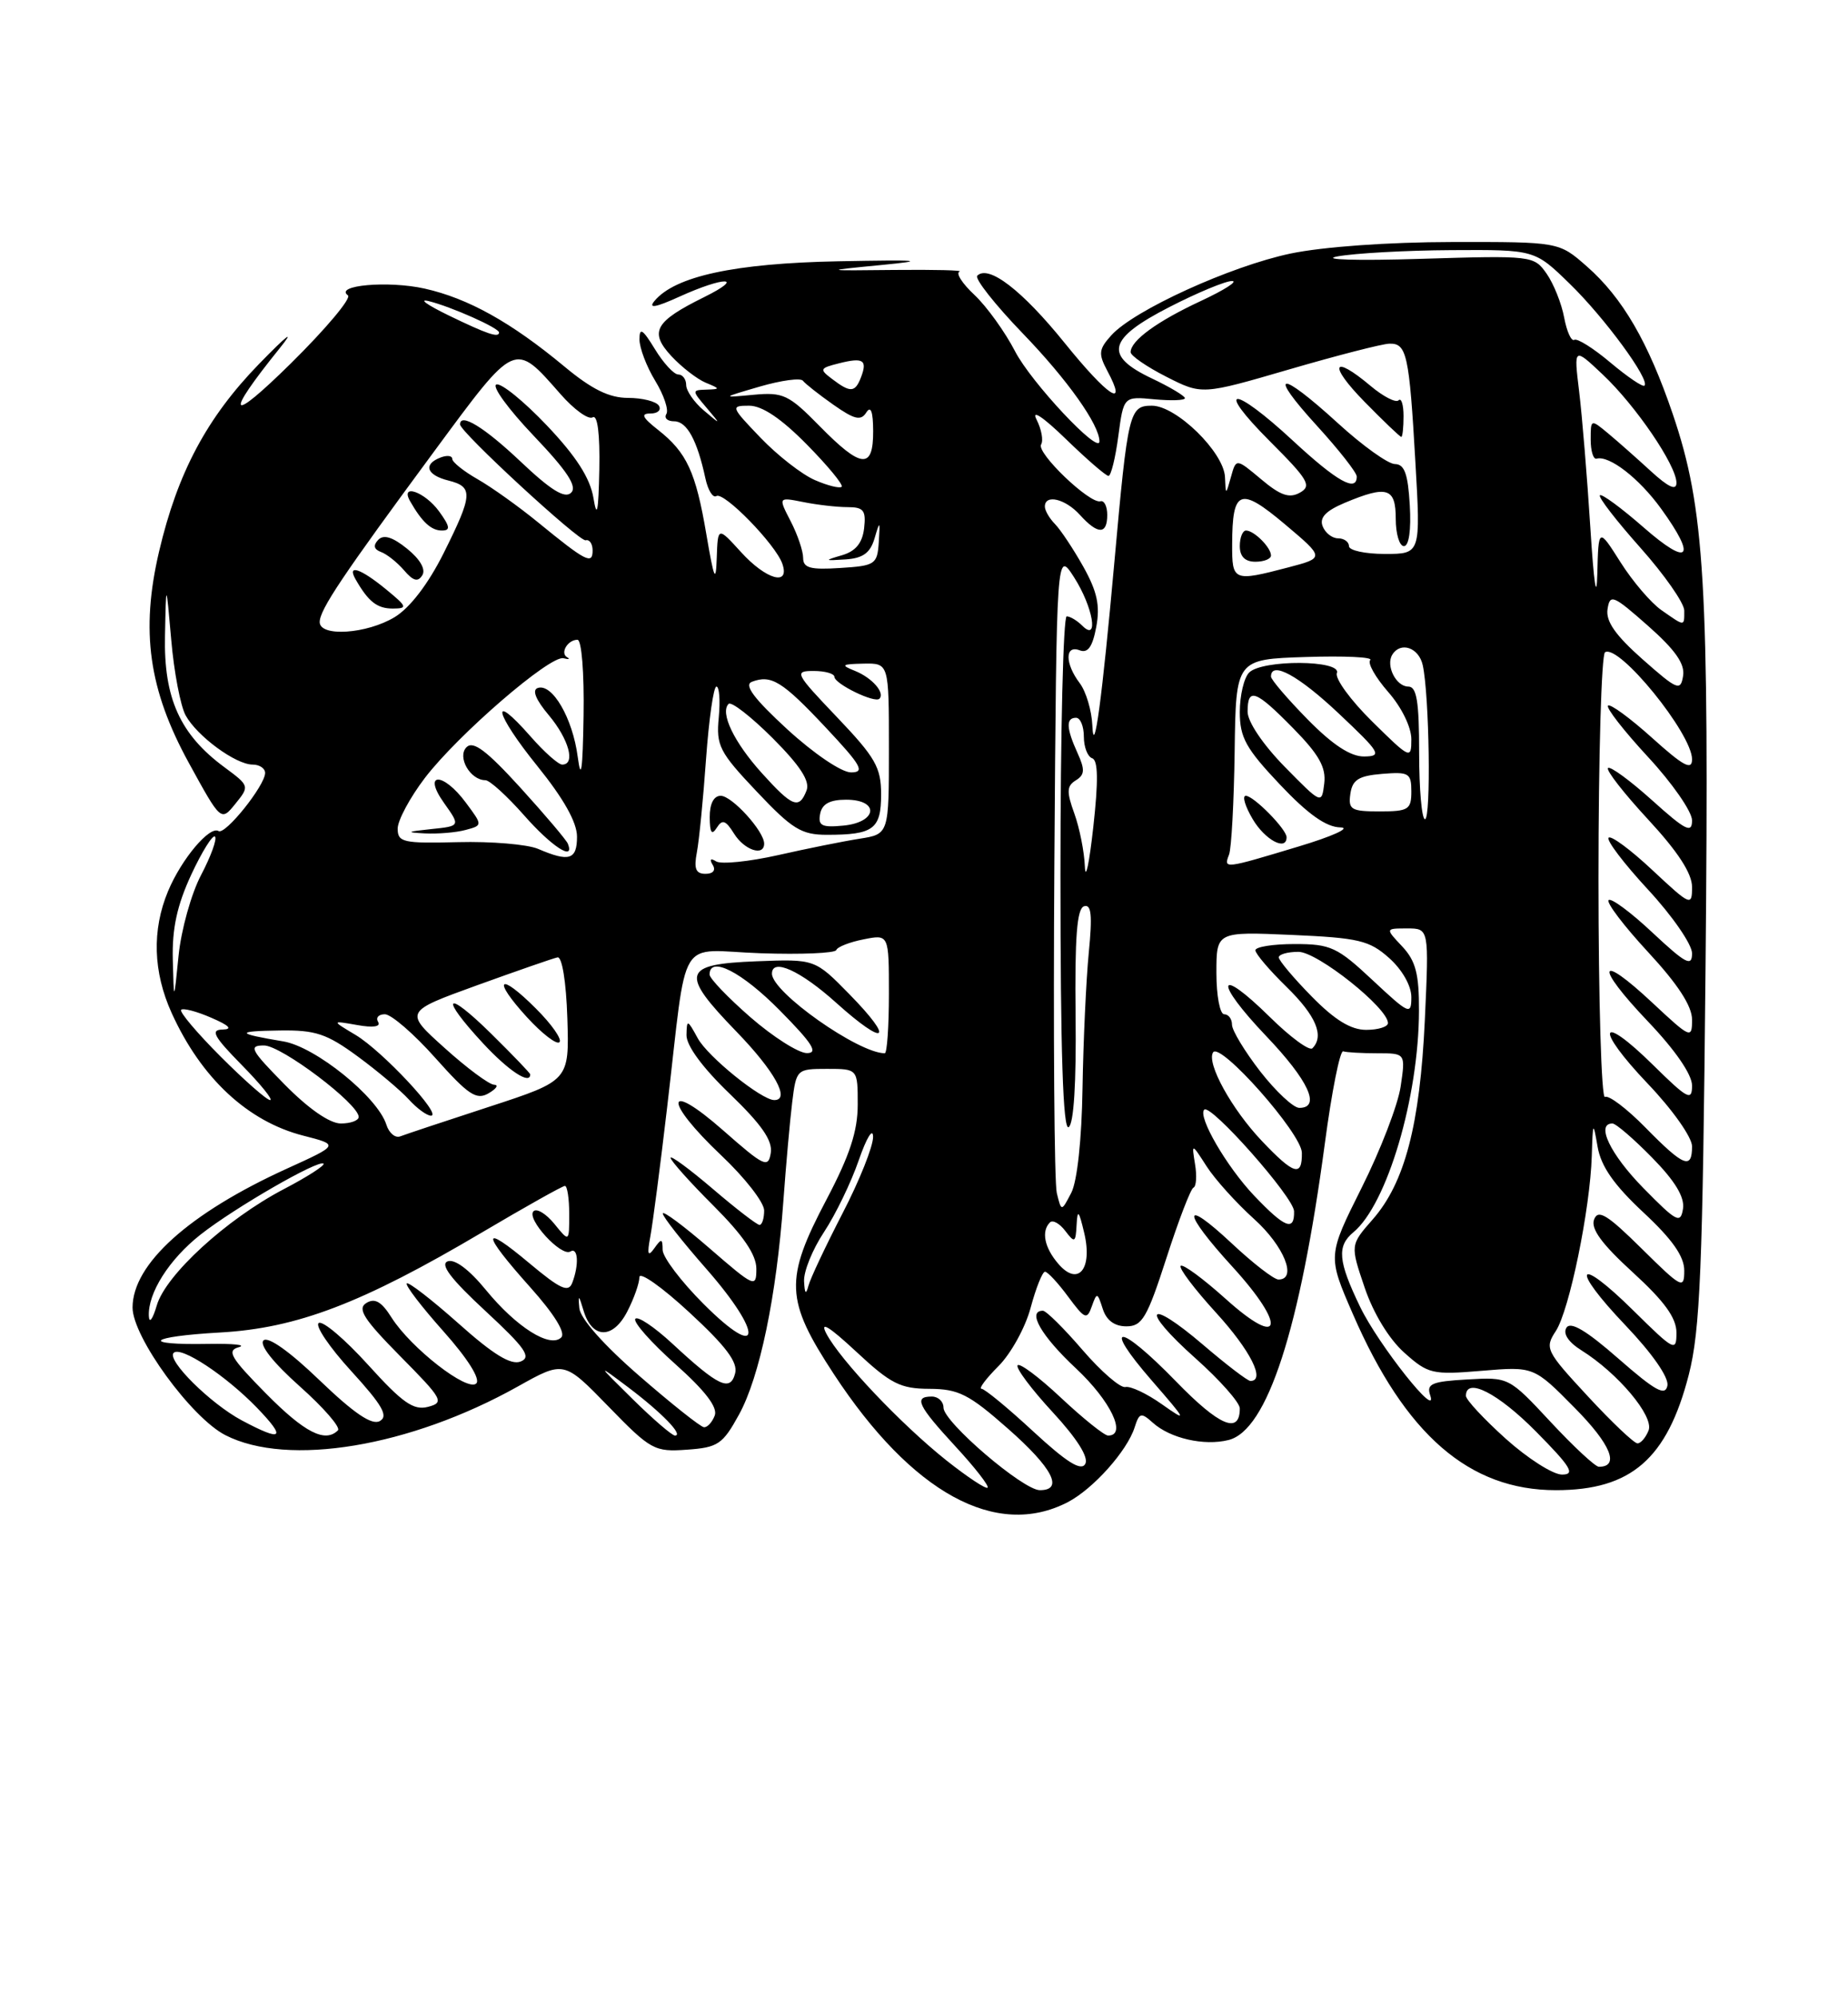 <?xml version="1.0" encoding="UTF-8" standalone="no"?>
<!DOCTYPE svg PUBLIC "-//W3C//DTD SVG 1.1//EN" "http://www.w3.org/Graphics/SVG/1.1/DTD/svg11.dtd" >
<svg xmlns="http://www.w3.org/2000/svg" xmlns:xlink="http://www.w3.org/1999/xlink" version="1.1" viewBox="0 0 237 256">
 <g >
 <path fill="currentColor"
d=" M 136.93 192.54 C 140.19 190.85 144.56 185.97 145.52 182.93 C 146.11 181.07 146.35 181.01 147.84 182.35 C 150.07 184.36 154.43 185.36 157.56 184.57 C 162.52 183.33 166.71 170.43 169.91 146.54 C 170.79 139.92 171.85 134.61 172.26 134.75 C 172.67 134.89 174.63 135.00 176.63 135.00 C 180.26 135.00 180.26 135.00 179.63 139.25 C 179.29 141.59 177.04 147.43 174.63 152.23 C 170.26 160.97 170.26 160.97 173.50 168.42 C 180.22 183.89 188.42 191.00 199.54 191.00 C 209.19 191.00 213.81 186.98 216.58 176.21 C 218.04 170.49 218.36 162.77 218.73 124.00 C 219.20 74.69 218.63 65.15 214.53 53.08 C 211.38 43.83 208.08 38.15 203.50 34.14 C 199.93 31.00 199.93 31.00 186.22 31.02 C 178.06 31.03 169.66 31.63 165.50 32.50 C 157.81 34.12 145.44 39.75 142.53 42.97 C 140.91 44.76 140.84 45.33 142.00 47.51 C 144.70 52.54 142.12 50.87 136.54 43.96 C 131.09 37.21 126.77 33.89 125.33 35.34 C 124.97 35.70 127.60 39.04 131.18 42.75 C 136.88 48.65 141.00 54.45 141.00 56.57 C 141.00 58.36 132.22 48.99 130.18 45.03 C 128.89 42.54 126.55 39.29 124.98 37.81 C 123.40 36.34 122.54 34.99 123.06 34.81 C 123.59 34.64 119.85 34.55 114.76 34.60 C 105.50 34.70 105.50 34.70 113.00 33.97 C 119.08 33.38 118.04 33.29 107.50 33.49 C 94.23 33.75 86.57 35.40 83.93 38.58 C 83.10 39.58 84.06 39.42 87.12 38.03 C 92.94 35.39 95.66 35.43 90.31 38.08 C 83.97 41.21 83.23 42.54 86.10 45.64 C 87.42 47.06 89.40 48.59 90.50 49.05 C 92.39 49.83 92.40 49.88 90.60 49.94 C 88.72 50.00 88.72 50.04 90.60 52.25 C 92.50 54.50 92.50 54.50 90.25 52.60 C 89.01 51.55 88.00 50.08 88.00 49.35 C 88.00 48.61 87.54 48.00 86.99 48.00 C 86.43 48.00 85.08 46.54 83.99 44.75 C 82.42 42.18 82.01 41.92 82.01 43.50 C 82.01 44.60 82.92 46.99 84.03 48.81 C 85.14 50.63 85.78 52.54 85.46 53.06 C 85.14 53.58 85.59 54.00 86.46 54.00 C 88.09 54.00 89.41 56.42 90.46 61.29 C 90.79 62.83 91.42 63.86 91.87 63.58 C 92.84 62.98 99.46 69.77 100.33 72.25 C 101.35 75.18 98.24 74.30 95.02 70.75 C 92.06 67.50 92.06 67.50 91.92 71.50 C 91.81 74.82 91.58 74.30 90.59 68.50 C 89.23 60.48 88.08 57.99 84.37 55.08 C 82.36 53.50 82.14 53.00 83.42 53.00 C 84.36 53.00 84.84 52.55 84.50 52.00 C 84.16 51.45 82.38 51.00 80.55 51.00 C 78.13 51.00 75.89 49.90 72.36 46.96 C 65.55 41.31 60.04 38.24 54.46 36.99 C 49.81 35.95 42.83 36.56 44.62 37.86 C 45.10 38.21 41.80 42.14 37.29 46.59 C 29.34 54.42 28.69 53.54 35.85 44.66 C 37.90 42.12 36.88 42.89 33.22 46.65 C 26.54 53.52 22.77 60.58 20.40 70.69 C 18.01 80.89 19.07 88.39 24.21 97.77 C 28.34 105.30 28.34 105.30 30.19 103.02 C 32.02 100.76 32.00 100.72 28.77 98.33 C 23.09 94.14 20.99 89.50 21.16 81.50 C 21.30 74.50 21.30 74.50 21.96 82.00 C 22.31 86.12 23.15 90.48 23.80 91.68 C 25.26 94.35 30.23 98.00 32.40 98.00 C 33.28 98.00 34.00 98.48 34.00 99.07 C 34.00 100.67 28.89 107.05 28.03 106.52 C 26.89 105.81 23.27 110.11 21.55 114.23 C 19.47 119.21 19.63 124.59 22.02 129.85 C 25.80 138.18 31.77 143.74 38.90 145.56 C 43.50 146.74 43.50 146.74 36.81 149.78 C 24.25 155.49 17.01 162.00 17.00 167.59 C 17.00 171.36 24.54 181.72 28.91 183.95 C 36.93 188.05 52.59 185.44 66.41 177.71 C 72.32 174.40 72.32 174.40 78.02 180.26 C 83.46 185.86 83.93 186.11 88.10 185.81 C 92.08 185.53 92.68 185.12 94.77 181.32 C 97.43 176.50 99.58 166.15 100.46 154.00 C 100.80 149.32 101.31 143.59 101.60 141.25 C 102.12 137.06 102.18 137.00 106.06 137.00 C 110.00 137.00 110.00 137.00 110.00 141.57 C 110.00 144.98 108.98 148.09 106.00 153.74 C 100.58 164.02 100.69 166.60 106.95 176.14 C 116.95 191.37 127.76 197.28 136.93 192.54 Z  M 121.38 187.19 C 115.57 182.57 107.78 174.35 105.98 170.94 C 105.10 169.26 106.29 169.98 109.81 173.25 C 114.24 177.38 115.48 178.00 119.21 178.01 C 122.93 178.03 124.26 178.70 129.25 183.10 C 134.99 188.15 136.47 191.00 133.36 191.00 C 131.21 191.00 121.00 182.26 121.00 180.42 C 121.00 179.64 120.33 179.00 119.50 179.00 C 117.15 179.00 117.69 180.14 122.53 185.39 C 125.02 188.08 126.87 190.46 126.66 190.68 C 126.44 190.89 124.07 189.32 121.38 187.19 Z  M 132.52 183.48 C 129.26 180.46 126.27 178.00 125.87 178.00 C 125.48 178.00 126.46 176.69 128.05 175.10 C 129.65 173.50 131.51 170.13 132.18 167.60 C 132.86 165.07 133.69 163.00 134.02 163.00 C 134.35 163.00 135.69 164.44 136.98 166.19 C 139.13 169.09 139.40 169.20 140.02 167.44 C 140.67 165.61 140.74 165.63 141.42 167.75 C 141.89 169.23 142.93 170.00 144.45 170.00 C 146.48 170.00 147.11 168.92 149.59 161.25 C 151.14 156.44 152.70 152.37 153.06 152.22 C 153.42 152.06 153.51 150.71 153.26 149.22 C 152.82 146.50 152.82 146.50 154.75 149.50 C 155.81 151.15 158.55 154.19 160.84 156.25 C 164.68 159.71 166.41 164.00 163.96 164.00 C 163.38 164.00 160.68 161.91 157.96 159.36 C 151.50 153.32 151.57 155.28 158.08 162.39 C 165.04 170.01 164.41 172.98 157.21 166.50 C 154.30 163.89 151.70 161.97 151.42 162.25 C 151.14 162.52 153.19 165.23 155.96 168.26 C 160.37 173.09 162.34 177.00 160.36 177.00 C 160.00 177.00 157.28 174.92 154.31 172.38 C 147.03 166.16 146.14 167.70 153.32 174.10 C 156.44 176.88 159.00 179.77 159.00 180.52 C 159.00 183.89 156.38 182.78 150.82 177.06 C 143.47 169.50 141.18 169.44 147.74 176.98 C 152.25 182.17 152.32 182.32 149.00 179.98 C 147.08 178.62 144.98 177.63 144.33 177.78 C 143.68 177.93 141.21 175.79 138.83 173.03 C 136.45 170.26 134.16 168.00 133.75 168.00 C 131.68 168.00 133.52 171.22 138.00 175.40 C 142.44 179.56 144.57 184.00 142.11 184.00 C 141.63 184.00 138.91 181.82 136.07 179.16 C 133.24 176.50 130.73 174.63 130.50 175.00 C 130.27 175.37 132.29 178.07 135.00 181.00 C 138.14 184.40 139.65 186.80 139.18 187.64 C 138.65 188.59 136.80 187.43 132.52 183.48 Z  M 193.11 184.41 C 190.30 181.88 188.00 179.41 188.00 178.91 C 188.00 176.46 192.12 178.56 197.00 183.50 C 201.49 188.04 202.06 189.00 200.32 189.00 C 199.16 189.00 195.92 186.93 193.11 184.41 Z  M 198.86 182.25 C 193.50 176.50 193.50 176.50 188.16 176.81 C 183.65 177.06 182.92 177.37 183.41 178.81 C 184.57 182.18 176.78 172.37 174.43 167.50 C 171.60 161.64 171.43 159.72 173.57 157.94 C 177.89 154.36 181.95 140.65 181.98 129.56 C 182.00 124.83 181.56 123.16 179.83 121.31 C 177.65 119.00 177.65 119.00 180.46 119.00 C 183.27 119.00 183.27 119.00 182.73 130.75 C 182.10 144.19 180.16 151.61 176.04 156.30 C 173.16 159.58 173.16 159.58 175.01 165.03 C 176.13 168.33 178.13 171.62 180.09 173.37 C 183.15 176.11 183.68 176.23 190.02 175.70 C 196.71 175.14 196.71 175.14 201.97 180.47 C 206.59 185.14 207.75 188.00 205.05 188.00 C 204.59 188.00 201.80 185.41 198.86 182.25 Z  M 203.62 178.95 C 198.25 173.16 198.08 172.81 199.53 170.60 C 201.27 167.93 203.93 154.99 204.14 148.16 C 204.28 143.73 204.31 143.67 204.89 147.00 C 205.33 149.51 206.99 151.88 210.75 155.39 C 214.46 158.84 216.00 161.03 216.00 162.85 C 216.00 165.28 215.68 165.12 210.54 160.04 C 206.12 155.67 204.95 154.96 204.44 156.30 C 203.98 157.48 205.42 159.45 209.40 163.08 C 213.47 166.80 215.00 168.92 215.00 170.82 C 215.00 173.30 214.72 173.15 209.52 168.02 C 202.17 160.76 201.27 162.33 208.47 169.88 C 211.90 173.48 214.04 176.55 213.84 177.60 C 213.57 178.98 212.29 178.28 207.57 174.15 C 203.44 170.53 201.41 169.33 200.89 170.18 C 200.42 170.94 201.14 172.03 202.82 173.08 C 207.50 176.01 212.12 181.51 211.43 183.33 C 211.07 184.25 210.43 185.00 210.00 185.00 C 209.57 185.00 206.70 182.28 203.62 178.95 Z  M 31.00 182.05 C 26.98 179.90 21.35 174.32 22.27 173.40 C 23.18 172.49 28.95 176.30 32.95 180.43 C 36.77 184.39 36.24 184.84 31.00 182.05 Z  M 34.10 178.60 C 29.57 174.01 29.04 173.11 30.63 172.67 C 31.66 172.38 29.92 172.20 26.76 172.25 C 17.85 172.42 18.95 171.31 28.21 170.79 C 38.09 170.24 46.44 167.05 61.82 157.96 C 67.37 154.68 72.15 152.00 72.45 152.00 C 72.75 152.00 73.00 153.62 73.00 155.61 C 73.00 159.22 73.00 159.22 71.09 156.86 C 70.03 155.56 68.83 154.84 68.42 155.25 C 67.46 156.20 71.98 161.13 73.15 160.41 C 74.14 159.80 74.28 162.11 73.39 164.42 C 72.90 165.71 71.86 165.23 67.89 161.91 C 61.66 156.69 61.71 157.96 68.00 164.99 C 71.07 168.42 72.57 170.83 71.98 171.42 C 70.56 172.84 66.23 170.12 62.30 165.32 C 60.17 162.72 58.31 161.33 57.41 161.67 C 56.40 162.06 57.83 163.94 62.24 168.02 C 67.38 172.78 68.19 173.95 66.77 174.51 C 65.53 175.00 63.28 173.63 58.81 169.64 C 55.38 166.59 52.39 164.28 52.17 164.50 C 51.94 164.72 54.06 167.49 56.88 170.65 C 59.98 174.13 61.64 176.76 61.08 177.32 C 59.96 178.44 52.70 172.79 50.21 168.87 C 48.92 166.82 48.07 166.34 46.98 167.01 C 45.79 167.75 46.64 169.08 51.33 173.83 C 56.79 179.35 57.02 179.76 54.89 180.32 C 53.03 180.80 51.62 179.81 47.22 174.95 C 44.25 171.67 41.40 169.25 40.88 169.57 C 40.36 169.89 42.24 172.67 45.05 175.74 C 49.05 180.12 49.84 181.51 48.71 182.14 C 47.70 182.71 45.43 181.18 40.99 176.92 C 37.17 173.24 34.36 171.24 33.79 171.81 C 33.23 172.37 35.05 174.67 38.44 177.69 C 41.51 180.42 43.71 182.96 43.34 183.33 C 41.70 184.97 39.06 183.62 34.10 178.60 Z  M 81.19 179.38 C 76.50 174.76 76.50 174.76 80.60 177.84 C 84.88 181.07 87.72 184.00 86.56 184.00 C 86.19 184.00 83.77 181.92 81.19 179.38 Z  M 82.00 176.36 C 77.45 172.42 74.42 169.00 74.30 167.68 C 74.13 165.89 74.23 165.94 74.84 167.99 C 75.93 171.63 78.60 171.68 80.44 168.11 C 81.30 166.45 82.00 164.47 82.00 163.70 C 82.00 162.93 84.88 164.95 88.39 168.20 C 93.10 172.54 94.65 174.61 94.28 176.02 C 93.66 178.42 92.14 177.70 86.23 172.22 C 83.88 170.05 81.74 168.62 81.47 169.05 C 81.21 169.48 83.52 172.09 86.62 174.85 C 90.44 178.26 92.07 180.38 91.66 181.44 C 91.33 182.30 90.71 182.97 90.28 182.93 C 89.85 182.90 86.12 179.94 82.00 176.36 Z  M 90.25 167.15 C 87.36 164.27 84.99 161.14 84.98 160.20 C 84.97 158.73 84.83 158.70 83.91 160.00 C 83.09 161.15 82.97 160.79 83.40 158.50 C 83.71 156.85 84.68 149.43 85.55 142.00 C 88.25 119.17 86.65 121.82 97.56 122.18 C 102.75 122.36 107.12 122.17 107.25 121.77 C 107.39 121.37 108.96 120.75 110.75 120.40 C 114.00 119.75 114.00 119.75 114.00 127.38 C 114.00 131.57 113.76 135.00 113.47 135.00 C 110.09 135.00 99.00 127.18 99.00 124.80 C 99.00 122.75 102.66 124.41 107.24 128.53 C 113.60 134.25 114.84 133.46 108.94 127.44 C 104.51 122.92 104.51 122.92 97.02 123.21 C 87.48 123.58 87.16 124.71 94.47 132.25 C 99.34 137.28 101.40 141.00 99.30 141.00 C 97.66 141.00 90.76 135.43 89.48 133.07 C 88.16 130.65 88.08 130.63 88.04 132.67 C 88.02 134.02 90.10 136.85 93.60 140.21 C 97.66 144.12 99.10 146.18 98.85 147.77 C 98.53 149.76 98.01 149.52 92.75 144.89 C 85.25 138.30 85.04 141.03 92.50 148.09 C 95.53 150.95 98.00 154.12 98.00 155.15 C 98.00 156.17 97.73 157.00 97.41 157.00 C 97.08 157.00 94.38 154.92 91.41 152.38 C 88.43 149.84 86.00 148.05 86.00 148.40 C 86.00 148.75 88.47 151.52 91.50 154.54 C 95.32 158.36 97.00 160.83 97.00 162.62 C 97.00 165.10 96.77 165.00 91.00 160.00 C 87.70 157.14 85.00 155.13 85.00 155.54 C 85.00 155.95 87.51 159.14 90.58 162.63 C 97.97 171.05 97.71 174.61 90.25 167.15 Z  M 19.09 168.70 C 18.94 165.75 21.69 161.41 25.72 158.24 C 30.09 154.80 40.90 148.57 41.49 149.15 C 41.70 149.37 39.40 150.85 36.37 152.43 C 29.03 156.28 21.23 163.42 20.10 167.34 C 19.59 169.08 19.14 169.69 19.09 168.70 Z  M 103.12 164.23 C 103.05 162.98 104.20 160.14 105.68 157.91 C 107.15 155.69 109.16 151.54 110.14 148.69 C 111.13 145.83 111.95 144.49 111.97 145.70 C 111.99 146.90 110.23 151.32 108.06 155.50 C 105.90 159.69 103.92 163.87 103.68 164.80 C 103.36 166.00 103.20 165.83 103.12 164.23 Z  M 135.72 161.98 C 133.94 159.91 133.52 157.81 134.65 156.68 C 135.01 156.32 135.89 156.81 136.62 157.77 C 137.82 159.35 137.95 159.29 138.07 157.00 C 138.18 154.95 138.36 155.13 139.04 158.00 C 140.16 162.67 138.26 164.95 135.72 161.98 Z  M 160.84 153.25 C 157.32 149.55 153.57 143.10 154.44 142.23 C 155.25 141.41 165.93 153.47 165.96 155.25 C 166.02 157.88 164.78 157.39 160.84 153.25 Z  M 210.75 152.27 C 206.51 147.95 204.62 144.00 206.79 144.00 C 207.23 144.00 209.52 145.97 211.88 148.38 C 214.82 151.37 216.07 153.44 215.84 154.93 C 215.53 156.89 215.03 156.63 210.75 152.27 Z  M 135.53 152.91 C 135.21 151.59 135.07 132.50 135.22 110.50 C 135.50 70.50 135.50 70.50 137.75 74.00 C 140.18 77.80 140.96 82.36 138.80 80.20 C 138.14 79.54 137.24 79.00 136.80 79.00 C 136.36 79.00 136.00 93.88 136.00 112.06 C 136.00 134.83 136.33 144.92 137.05 144.47 C 137.71 144.06 138.04 138.78 137.94 130.20 C 137.83 120.15 138.11 116.46 139.02 116.16 C 139.96 115.85 140.11 117.28 139.63 122.12 C 139.29 125.63 138.93 133.43 138.83 139.46 C 138.73 146.04 138.15 151.41 137.39 152.88 C 136.12 155.32 136.12 155.32 135.53 152.91 Z  M 161.84 146.25 C 157.97 142.18 154.71 136.28 155.57 134.89 C 156.45 133.46 166.92 145.27 166.96 147.75 C 167.01 150.89 165.95 150.58 161.84 146.25 Z  M 211.04 144.54 C 208.64 142.09 206.29 140.32 205.83 140.60 C 205.38 140.89 205.00 128.29 205.00 112.62 C 205.00 96.94 205.38 83.89 205.84 83.60 C 207.62 82.50 217.00 94.03 217.00 97.32 C 217.00 98.79 215.90 98.20 211.86 94.56 C 209.03 92.02 206.50 90.17 206.22 90.44 C 205.95 90.72 208.26 93.68 211.36 97.03 C 214.46 100.37 217.00 104.03 217.00 105.15 C 217.00 106.86 216.18 106.45 211.86 102.56 C 209.03 100.02 206.50 98.17 206.22 98.44 C 205.95 98.72 208.26 101.68 211.36 105.03 C 215.18 109.15 217.00 111.95 217.00 113.69 C 217.00 116.18 216.82 116.11 211.93 111.54 C 209.15 108.93 206.61 107.05 206.30 107.37 C 205.98 107.68 208.26 110.68 211.36 114.03 C 214.46 117.37 217.00 121.05 217.00 122.19 C 217.00 123.95 216.21 123.54 211.93 119.54 C 209.15 116.93 206.61 115.05 206.30 115.37 C 205.98 115.68 208.26 118.68 211.36 122.03 C 215.18 126.15 217.00 128.95 217.00 130.69 C 217.00 133.18 216.82 133.11 211.93 128.54 C 204.89 121.95 204.46 123.70 211.34 130.92 C 214.84 134.59 217.00 137.72 217.00 139.14 C 217.00 141.17 216.45 140.88 212.02 136.52 C 205.04 129.65 204.46 131.70 211.34 138.92 C 214.49 142.22 217.00 145.77 217.00 146.93 C 217.00 149.95 215.93 149.52 211.04 144.54 Z  M 49.55 144.15 C 48.42 140.60 40.46 134.17 36.34 133.48 C 30.23 132.46 30.13 132.16 35.87 132.08 C 40.46 132.01 41.90 132.49 45.88 135.41 C 48.44 137.29 51.38 139.77 52.42 140.91 C 53.46 142.06 54.74 143.00 55.27 143.00 C 56.79 143.00 49.03 134.70 45.60 132.65 C 42.50 130.80 42.50 130.80 45.80 131.38 C 47.85 131.75 48.87 131.60 48.49 130.98 C 48.16 130.44 48.55 130.00 49.36 130.00 C 50.17 130.00 53.09 132.52 55.83 135.60 C 60.07 140.35 61.10 141.04 62.66 140.13 C 63.67 139.54 63.99 139.05 63.36 139.03 C 62.73 139.01 59.88 136.90 57.03 134.33 C 51.84 129.67 51.84 129.67 61.17 126.29 C 66.30 124.44 70.95 122.82 71.50 122.71 C 72.08 122.59 72.61 125.82 72.76 130.50 C 73.01 138.50 73.01 138.50 62.76 141.85 C 57.11 143.69 51.98 145.40 51.33 145.65 C 50.69 145.90 49.89 145.23 49.55 144.15 Z  M 68.00 137.71 C 68.00 137.55 65.75 135.21 63.00 132.50 C 57.08 126.67 56.29 127.63 61.97 133.75 C 65.23 137.26 68.00 139.08 68.00 137.71 Z  M 68.73 129.27 C 63.97 124.50 63.04 125.42 67.60 130.40 C 69.53 132.50 71.40 133.94 71.75 133.58 C 72.11 133.22 70.75 131.28 68.73 129.27 Z  M 36.50 139.00 C 32.13 134.56 31.83 134.00 33.86 134.00 C 36.08 134.00 46.00 141.48 46.00 143.16 C 46.00 143.62 44.97 144.00 43.71 144.00 C 42.29 144.00 39.56 142.11 36.50 139.00 Z  M 161.63 137.34 C 159.64 134.77 158.00 132.07 158.00 131.34 C 158.00 130.60 157.55 130.00 157.00 130.00 C 156.45 130.00 156.00 127.62 156.00 124.70 C 156.00 119.41 156.00 119.41 165.65 119.83 C 174.25 120.21 175.61 120.53 178.15 122.79 C 179.83 124.29 181.00 126.35 181.00 127.80 C 181.00 130.14 180.73 130.02 176.04 125.64 C 171.50 121.39 170.66 121.00 166.04 121.00 C 163.27 121.00 161.00 121.36 161.00 121.80 C 161.00 122.24 162.80 124.35 165.00 126.50 C 168.78 130.19 169.87 132.79 168.31 134.36 C 167.93 134.74 165.46 132.93 162.83 130.33 C 156.02 123.63 155.64 125.72 162.38 132.79 C 167.83 138.50 169.44 142.00 166.63 142.00 C 165.88 142.00 163.63 139.90 161.63 137.34 Z  M 28.32 135.45 C 25.27 132.40 22.98 129.69 23.23 129.43 C 23.49 129.18 25.23 129.63 27.10 130.45 C 29.42 131.45 29.88 131.93 28.54 131.96 C 26.95 131.99 27.40 132.84 31.00 136.50 C 33.43 138.97 35.07 141.00 34.64 141.00 C 34.22 141.00 31.37 138.50 28.32 135.45 Z  M 96.25 130.39 C 93.36 127.87 91.00 125.41 91.00 124.91 C 91.00 122.46 95.12 124.56 100.00 129.50 C 104.21 133.76 104.99 134.99 103.47 134.98 C 102.38 134.96 99.14 132.90 96.25 130.39 Z  M 168.21 127.71 C 165.89 125.35 164.00 123.10 164.00 122.71 C 164.00 122.32 165.14 122.00 166.52 122.00 C 168.96 122.00 178.00 129.19 178.00 131.13 C 178.00 131.61 176.74 132.00 175.21 132.00 C 173.24 132.00 171.17 130.73 168.21 127.71 Z  M 22.16 123.00 C 22.06 119.00 22.71 116.03 24.53 112.10 C 25.91 109.14 27.28 106.95 27.57 107.23 C 27.86 107.52 27.06 109.73 25.80 112.13 C 24.53 114.53 23.23 119.20 22.90 122.50 C 22.30 128.50 22.30 128.50 22.16 123.00 Z  M 139.13 111.07 C 139.06 109.19 138.45 106.12 137.78 104.27 C 136.77 101.48 136.80 100.74 137.97 100.02 C 139.12 99.31 139.16 98.65 138.19 96.52 C 136.74 93.33 136.68 92.00 138.00 92.00 C 138.55 92.00 139.00 93.09 139.00 94.42 C 139.00 95.75 139.48 96.99 140.07 97.19 C 140.83 97.44 140.87 100.09 140.21 106.02 C 139.69 110.69 139.21 112.96 139.13 111.07 Z  M 89.37 109.25 C 89.66 107.74 90.19 102.34 90.55 97.25 C 90.92 92.16 91.51 88.00 91.88 88.00 C 92.25 88.00 92.38 89.78 92.18 91.95 C 91.83 95.57 92.25 96.39 97.04 101.45 C 101.60 106.28 102.78 107.00 106.06 107.00 C 112.02 107.00 113.00 106.27 113.00 101.82 C 113.00 98.36 112.27 97.09 107.35 91.93 C 101.95 86.27 101.82 86.00 104.35 86.00 C 105.81 86.00 107.00 86.34 107.01 86.75 C 107.02 87.65 112.17 90.16 112.78 89.56 C 113.53 88.80 111.85 86.88 109.65 85.99 C 107.77 85.24 107.91 85.12 110.75 85.06 C 114.00 85.00 114.00 85.00 114.00 95.95 C 114.00 106.91 114.00 106.91 110.25 107.50 C 108.19 107.82 103.47 108.77 99.76 109.61 C 96.05 110.44 92.49 110.80 91.85 110.41 C 91.13 109.96 90.96 110.13 91.40 110.85 C 91.83 111.54 91.46 112.00 90.48 112.00 C 89.23 112.00 88.97 111.35 89.37 109.25 Z  M 98.00 108.13 C 98.00 106.54 93.87 102.00 92.43 102.00 C 91.53 102.00 91.01 103.03 91.02 104.75 C 91.03 106.73 91.28 107.11 91.92 106.10 C 92.63 104.98 93.06 105.12 94.14 106.85 C 95.46 108.97 98.00 109.81 98.00 108.13 Z  M 157.62 109.54 C 157.93 108.74 158.25 102.78 158.34 96.29 C 158.50 84.50 158.50 84.50 167.46 84.21 C 172.39 84.05 176.11 84.22 175.73 84.60 C 175.35 84.98 176.39 86.81 178.02 88.68 C 179.74 90.63 181.00 93.20 181.00 94.75 C 181.00 97.35 180.86 97.29 175.98 92.48 C 173.22 89.76 171.18 86.97 171.45 86.27 C 172.10 84.58 161.88 84.52 160.20 86.20 C 159.54 86.86 159.00 89.14 159.00 91.26 C 159.00 94.53 159.78 95.94 164.15 100.56 C 167.74 104.36 170.08 106.02 171.90 106.05 C 173.33 106.08 170.91 107.19 166.50 108.51 C 156.95 111.39 156.91 111.39 157.62 109.54 Z  M 165.00 107.31 C 165.00 106.29 160.78 102.00 159.77 102.00 C 159.28 102.00 159.68 103.35 160.66 105.00 C 162.23 107.66 165.00 109.14 165.00 107.31 Z  M 69.00 108.80 C 67.62 108.22 63.01 107.83 58.75 107.94 C 51.70 108.12 51.00 107.96 51.00 106.21 C 51.00 105.15 52.57 102.23 54.49 99.71 C 58.73 94.16 70.55 83.96 72.26 84.37 C 72.94 84.54 73.16 84.48 72.74 84.25 C 71.79 83.72 72.80 82.00 74.06 82.00 C 74.59 82.00 74.93 86.21 74.84 91.75 C 74.73 98.74 74.52 100.23 74.09 97.00 C 73.44 92.05 70.83 87.56 68.97 88.18 C 68.20 88.43 68.71 89.69 70.39 91.68 C 72.96 94.75 73.85 98.00 72.10 98.00 C 71.61 98.00 69.78 96.38 68.04 94.39 C 62.75 88.37 63.45 91.43 68.90 98.17 C 72.28 102.35 74.00 105.40 74.00 107.24 C 74.00 110.20 73.00 110.52 69.00 108.80 Z  M 72.83 108.15 C 72.65 107.68 69.91 104.45 66.74 100.96 C 62.41 96.21 60.69 94.91 59.83 95.77 C 58.59 97.01 60.30 100.00 62.25 100.00 C 62.80 100.00 65.03 102.03 67.21 104.50 C 70.74 108.51 73.74 110.46 72.83 108.15 Z  M 59.70 106.38 C 61.91 105.79 61.91 105.79 59.76 102.90 C 56.81 98.90 54.11 98.95 56.96 102.94 C 59.05 105.88 59.05 105.88 55.27 106.27 C 52.13 106.60 52.00 106.69 54.50 106.82 C 56.15 106.90 58.49 106.71 59.70 106.38 Z  M 105.18 104.32 C 105.42 103.04 106.42 102.50 108.51 102.50 C 112.84 102.50 112.53 105.40 108.16 105.82 C 105.39 106.09 104.89 105.83 105.18 104.32 Z  M 182.00 96.50 C 182.00 89.90 181.69 88.00 180.61 88.00 C 179.04 88.00 177.69 85.31 178.56 83.91 C 179.62 82.19 181.96 83.00 182.46 85.25 C 183.31 89.07 183.54 105.00 182.75 105.00 C 182.34 105.00 182.00 101.17 182.00 96.50 Z  M 173.18 101.75 C 173.44 99.94 174.24 99.44 177.25 99.19 C 180.69 98.91 181.00 99.09 181.00 101.44 C 181.00 103.77 180.63 104.00 176.93 104.00 C 173.28 104.00 172.89 103.77 173.18 101.75 Z  M 97.72 99.11 C 94.14 95.15 92.31 91.35 93.44 90.22 C 93.79 89.88 96.32 91.85 99.08 94.60 C 102.61 98.14 103.90 100.11 103.44 101.31 C 102.49 103.77 101.63 103.44 97.72 99.11 Z  M 164.75 98.27 C 161.97 95.43 160.00 92.51 160.00 91.22 C 160.00 88.05 161.02 88.43 165.87 93.37 C 169.16 96.72 170.08 98.36 169.83 100.42 C 169.50 103.10 169.49 103.09 164.75 98.27 Z  M 100.97 93.48 C 96.69 89.54 95.38 87.79 96.42 87.39 C 98.91 86.44 100.32 87.31 105.90 93.25 C 110.48 98.13 110.97 99.00 109.14 99.00 C 107.92 99.00 104.38 96.60 100.97 93.48 Z  M 167.71 92.22 C 165.12 89.58 163.00 87.11 163.00 86.72 C 163.00 84.66 166.54 86.59 171.70 91.46 C 177.03 96.48 177.29 96.93 174.96 96.96 C 173.23 96.99 170.93 95.49 167.71 92.22 Z  M 140.09 93.00 C 140.01 91.08 139.28 88.63 138.47 87.56 C 136.56 85.04 136.56 82.62 138.46 83.35 C 139.52 83.75 140.11 82.92 140.59 80.36 C 141.10 77.63 140.72 75.84 138.94 72.65 C 137.66 70.37 136.02 67.91 135.31 67.18 C 134.59 66.45 134.00 65.44 134.00 64.93 C 134.00 63.30 136.63 63.93 138.50 66.00 C 140.80 68.54 142.00 68.54 142.00 66.00 C 142.00 64.90 141.61 64.11 141.13 64.25 C 139.78 64.64 132.87 58.02 133.52 56.97 C 133.83 56.46 133.57 55.02 132.93 53.77 C 132.24 52.42 133.76 53.43 136.67 56.25 C 139.36 58.86 141.83 61.00 142.16 61.00 C 142.48 61.00 143.05 58.70 143.42 55.90 C 144.10 50.80 144.10 50.80 148.05 51.18 C 150.22 51.38 151.98 51.32 151.96 51.03 C 151.94 50.74 150.03 49.60 147.71 48.50 C 141.52 45.56 142.06 43.41 150.00 39.34 C 153.57 37.51 157.18 36.01 158.00 36.02 C 158.82 36.02 157.03 37.17 154.00 38.58 C 148.39 41.19 145.00 43.66 145.00 45.14 C 145.00 45.59 147.06 47.01 149.58 48.29 C 154.15 50.61 154.15 50.61 165.33 47.35 C 171.47 45.56 177.26 44.07 178.18 44.05 C 180.41 43.98 180.73 45.42 181.52 59.25 C 182.20 71.00 182.20 71.00 177.60 71.00 C 175.07 71.00 173.00 70.55 173.00 70.00 C 173.00 69.45 172.37 69.00 171.61 69.00 C 170.84 69.00 169.95 68.30 169.62 67.44 C 169.20 66.34 170.03 65.47 172.48 64.44 C 177.91 62.17 179.00 62.52 179.00 66.50 C 179.00 68.42 179.47 70.00 180.05 70.00 C 180.69 70.00 180.99 67.95 180.80 64.75 C 180.57 60.73 180.12 59.50 178.90 59.48 C 178.02 59.48 174.72 57.11 171.57 54.23 C 164.02 47.34 162.47 47.54 168.90 54.58 C 171.70 57.65 174.00 60.57 174.00 61.08 C 174.00 63.14 171.46 61.71 165.83 56.50 C 158.06 49.30 155.67 49.37 162.88 56.58 C 167.80 61.50 168.26 62.28 166.70 63.15 C 165.35 63.90 164.21 63.51 161.74 61.43 C 158.53 58.74 158.53 58.74 157.87 61.12 C 157.20 63.50 157.20 63.50 157.10 61.15 C 156.96 57.97 150.86 52.00 147.73 52.00 C 144.83 52.00 144.65 52.74 142.92 71.99 C 141.35 89.48 140.29 97.39 140.09 93.00 Z  M 180.00 53.33 C 180.00 51.87 179.71 50.95 179.36 51.31 C 179.01 51.66 177.40 50.83 175.78 49.47 C 170.85 45.32 170.31 46.72 175.00 51.50 C 177.43 53.98 179.55 56.00 179.71 56.00 C 179.87 56.00 180.00 54.80 180.00 53.33 Z  M 210.66 84.51 C 207.19 81.44 205.92 79.64 206.16 78.08 C 206.47 76.09 206.87 76.26 211.35 80.21 C 214.86 83.31 216.11 85.10 215.85 86.64 C 215.53 88.62 215.12 88.45 210.66 84.51 Z  M 41.00 79.73 C 41.00 78.14 43.94 73.76 55.75 57.76 C 66.19 43.62 65.93 43.74 71.88 50.51 C 73.61 52.49 75.47 53.83 76.01 53.49 C 76.63 53.11 76.95 55.61 76.86 60.19 C 76.75 65.61 76.56 66.56 76.11 63.84 C 75.68 61.28 73.91 58.51 70.15 54.55 C 67.20 51.44 64.28 49.07 63.66 49.28 C 63.04 49.49 65.19 52.44 68.44 55.85 C 72.75 60.37 74.05 62.35 73.25 63.15 C 72.45 63.95 70.67 62.86 66.73 59.13 C 62.11 54.76 59.00 52.86 59.00 54.40 C 59.00 55.36 74.31 69.47 75.11 69.25 C 75.60 69.11 76.00 69.70 76.00 70.56 C 76.00 72.41 75.14 71.97 69.00 66.95 C 66.53 64.93 63.04 62.44 61.25 61.42 C 59.46 60.40 58.00 59.23 58.00 58.82 C 58.00 58.40 57.33 58.32 56.50 58.64 C 54.23 59.51 54.70 60.89 57.50 61.59 C 60.72 62.40 60.65 63.38 56.88 70.93 C 54.92 74.84 52.59 77.89 50.63 79.09 C 47.05 81.26 41.00 81.67 41.00 79.73 Z  M 49.50 75.53 C 46.23 72.85 44.47 72.27 45.60 74.25 C 47.24 77.12 48.36 78.00 50.37 78.00 C 52.31 77.99 52.23 77.77 49.50 75.53 Z  M 52.21 70.33 C 50.34 68.82 49.19 68.47 48.50 69.20 C 47.83 69.91 47.95 70.41 48.86 70.75 C 49.61 71.02 50.94 72.08 51.82 73.10 C 52.99 74.47 53.60 74.64 54.16 73.73 C 54.63 72.98 53.87 71.67 52.21 70.33 Z  M 56.30 65.53 C 54.47 63.03 51.26 61.91 52.60 64.25 C 54.12 66.91 55.30 68.00 56.67 68.00 C 57.80 68.00 57.72 67.49 56.30 65.53 Z  M 213.08 78.21 C 211.75 77.29 209.38 74.52 207.83 72.07 C 205.00 67.61 205.00 67.61 204.85 73.55 C 204.76 77.15 204.41 74.82 203.96 67.68 C 203.55 61.17 202.90 53.30 202.52 50.18 C 201.83 44.50 201.83 44.50 205.54 48.00 C 209.78 51.99 215.00 59.66 215.00 61.89 C 215.00 62.92 213.98 62.46 211.75 60.42 C 209.96 58.78 207.49 56.59 206.25 55.56 C 204.01 53.70 204.00 53.70 204.00 56.35 C 204.00 57.81 204.34 58.90 204.75 58.79 C 206.37 58.33 210.21 61.30 213.03 65.20 C 217.65 71.58 216.62 72.70 210.80 67.61 C 207.94 65.11 205.41 63.25 205.18 63.48 C 204.95 63.72 207.29 66.74 210.37 70.20 C 213.46 73.67 215.99 77.29 216.00 78.25 C 216.00 80.33 216.12 80.33 213.08 78.21 Z  M 158.02 69.75 C 158.04 62.72 159.02 62.35 164.79 67.20 C 169.89 71.50 169.89 71.50 165.20 72.73 C 158.17 74.57 158.00 74.50 158.02 69.75 Z  M 163.00 71.20 C 163.00 70.17 160.83 68.00 159.80 68.00 C 159.36 68.00 159.00 68.90 159.00 70.00 C 159.00 71.33 159.67 72.00 161.00 72.00 C 162.10 72.00 163.00 71.64 163.00 71.20 Z  M 103.00 71.51 C 103.00 70.62 102.28 68.51 101.40 66.81 C 99.80 63.71 99.80 63.71 103.02 64.35 C 104.80 64.71 107.35 65.00 108.69 65.00 C 110.76 65.00 111.08 65.42 110.82 67.71 C 110.60 69.59 109.74 70.65 108.00 71.16 C 105.65 71.85 105.68 71.88 108.46 71.70 C 110.67 71.55 111.61 70.87 112.16 69.00 C 112.84 66.68 112.88 66.71 112.70 69.50 C 112.51 72.34 112.24 72.52 107.75 72.80 C 103.93 73.05 103.00 72.80 103.00 71.51 Z  M 104.50 61.53 C 102.85 60.82 99.72 58.38 97.55 56.12 C 93.71 52.12 93.67 52.00 96.08 52.00 C 97.75 52.00 100.20 53.65 103.48 56.98 C 106.17 59.71 108.18 62.15 107.94 62.39 C 107.70 62.63 106.15 62.25 104.50 61.53 Z  M 105.11 54.61 C 101.16 50.59 100.45 50.25 96.65 50.60 C 92.50 50.99 92.50 50.99 97.47 49.54 C 100.20 48.75 102.68 48.41 102.97 48.80 C 103.26 49.18 105.02 50.57 106.87 51.87 C 109.59 53.78 110.40 53.97 111.10 52.87 C 111.68 51.95 111.97 52.75 111.98 55.25 C 112.00 60.21 110.46 60.06 105.11 54.61 Z  M 106.72 48.58 C 105.06 47.33 105.12 47.19 107.59 46.57 C 110.71 45.78 111.27 46.14 110.42 48.36 C 109.66 50.33 109.06 50.36 106.72 48.58 Z  M 206.54 46.48 C 204.36 44.64 202.27 43.33 201.90 43.56 C 201.52 43.79 200.94 42.51 200.60 40.71 C 200.27 38.91 199.25 36.37 198.35 35.08 C 196.72 32.76 196.52 32.74 182.10 33.18 C 174.07 33.43 169.30 33.29 171.50 32.87 C 173.70 32.46 180.30 32.09 186.16 32.06 C 196.82 32.00 196.82 32.00 201.30 36.36 C 205.78 40.71 211.64 48.70 210.90 49.43 C 210.68 49.64 208.72 48.31 206.54 46.48 Z  M 57.50 40.41 C 54.75 39.07 53.62 38.26 55.00 38.60 C 57.89 39.32 64.00 42.04 64.00 42.61 C 64.00 43.34 62.49 42.83 57.50 40.41 Z "/>
</g>
</svg>